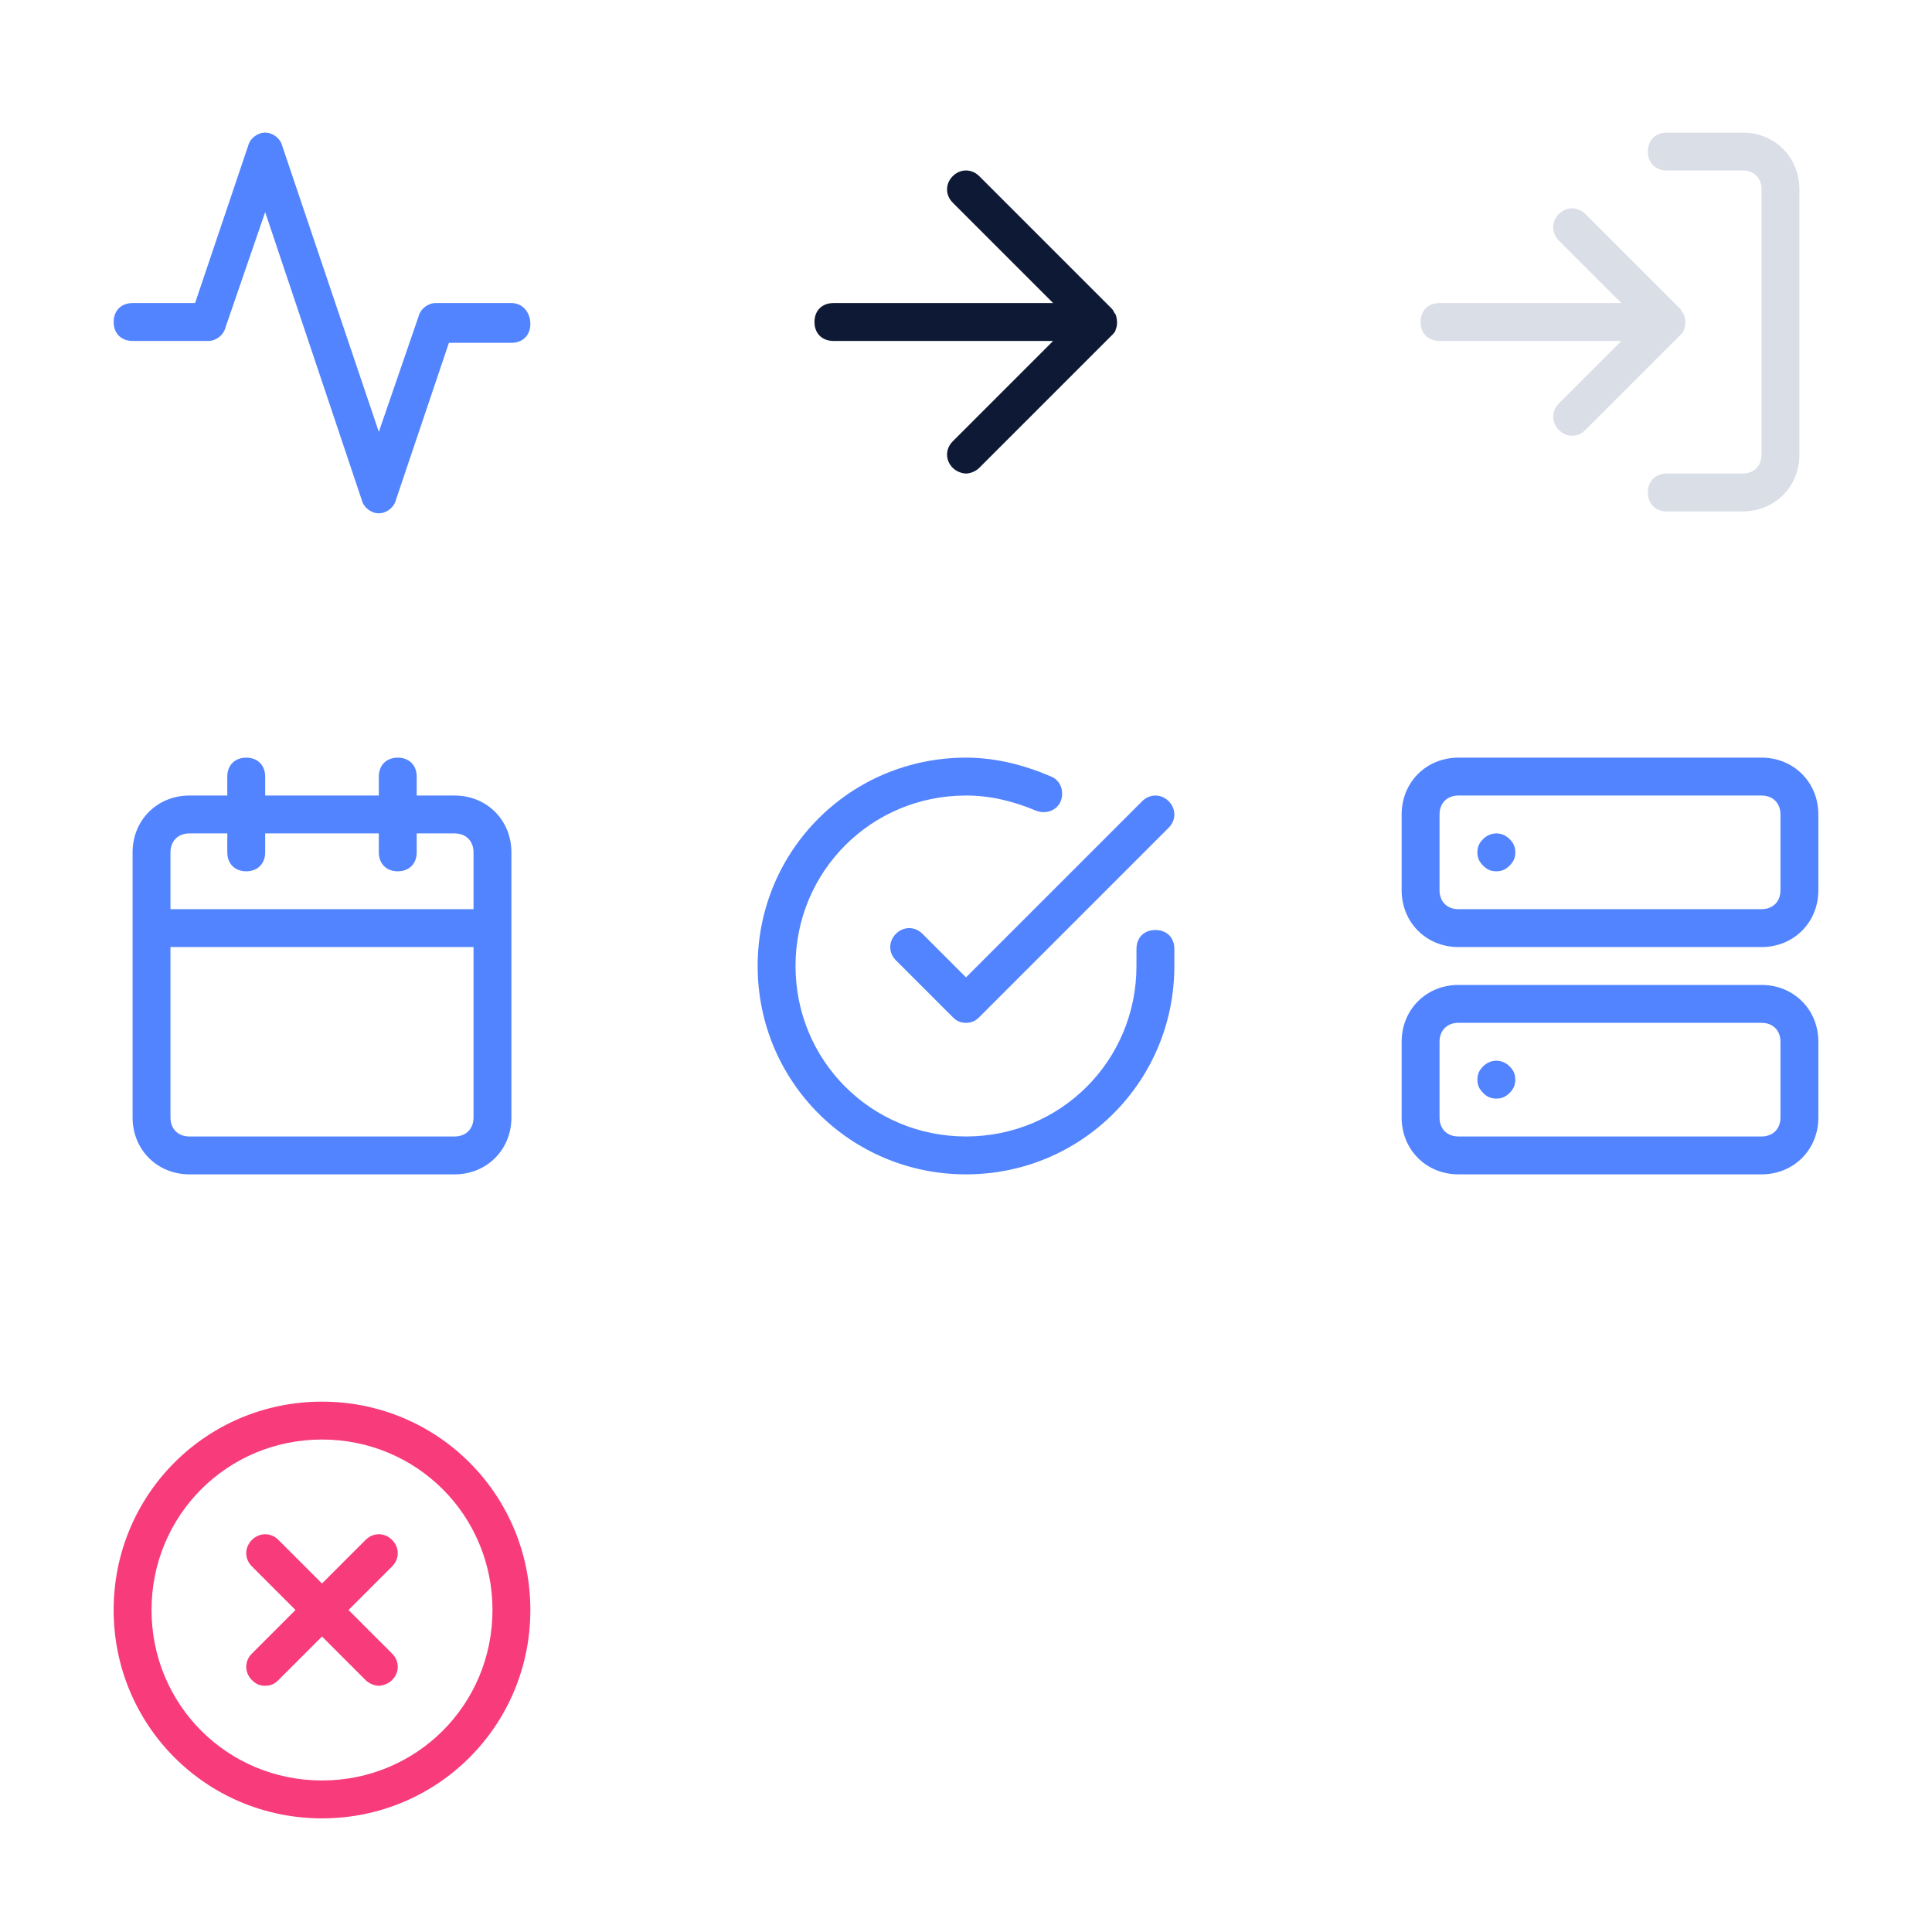 <?xml version="1.0" encoding="utf-8"?><svg width="102" height="102" viewBox="0 0 102 102" xmlns="http://www.w3.org/2000/svg" xmlns:xlink="http://www.w3.org/1999/xlink"><svg width="34" height="34" viewBox="-5 -5 34 34" id="activity" xmlns="http://www.w3.org/2000/svg"><path fill="#5284ff" d="M22 11h-4c-.4 0-.8.3-.9.7L15 17.8 9.9 2.7C9.8 2.3 9.4 2 9 2s-.8.3-.9.7L5.3 11H2c-.6 0-1 .4-1 1s.4 1 1 1h4c.4 0 .8-.3.9-.7L9 6.2l5.1 15.2c.1.4.5.7.9.7s.8-.3.9-.7l2.8-8.3H22c.6 0 1-.4 1-1s-.4-1.1-1-1.1z"/></svg><svg width="34" height="34" viewBox="-5 -5 34 34" id="arrow-right" x="34" xmlns="http://www.w3.org/2000/svg"><path fill="#0e1a35" d="M19.9 12.4c.1-.2.1-.5 0-.8-.1-.1-.1-.2-.2-.3l-7-7c-.4-.4-1-.4-1.4 0s-.4 1 0 1.4l5.3 5.3H5c-.6 0-1 .4-1 1s.4 1 1 1h11.6l-5.3 5.3c-.4.4-.4 1 0 1.4.2.2.5.3.7.3s.5-.1.7-.3l7-7c.1-.1.2-.2.2-.3z"/></svg><svg width="34" height="34" viewBox="-5 -5 34 34" id="calendar" y="34" xmlns="http://www.w3.org/2000/svg"><path fill="#5284ff" d="M19 3h-2V2c0-.6-.4-1-1-1s-1 .4-1 1v1H9V2c0-.6-.4-1-1-1s-1 .4-1 1v1H5C3.3 3 2 4.3 2 6v14c0 1.7 1.3 3 3 3h14c1.7 0 3-1.3 3-3V6c0-1.7-1.3-3-3-3zM5 5h2v1c0 .6.4 1 1 1s1-.4 1-1V5h6v1c0 .6.4 1 1 1s1-.4 1-1V5h2c.6 0 1 .4 1 1v3H4V6c0-.6.4-1 1-1zm14 16H5c-.6 0-1-.4-1-1v-9h16v9c0 .6-.4 1-1 1z"/></svg><svg width="34" height="34" viewBox="-5 -5 34 34" id="check-circle" x="34" y="34" xmlns="http://www.w3.org/2000/svg"><path fill="#5284ff" d="M22 10.1c-.6 0-1 .4-1 1v.9c0 5-4 9-9 9s-9-4-9-9 4-9 9-9c1.3 0 2.5.3 3.7.8.5.2 1.1 0 1.3-.5s0-1.1-.5-1.3c-1.4-.6-2.9-1-4.5-1C5.9 1 1 5.9 1 12s4.9 11 11 11 11-4.9 11-11v-.9c0-.6-.4-1-1-1z"/><path fill="#5284ff" d="M9.7 10.3c-.4-.4-1-.4-1.4 0s-.4 1 0 1.4l3 3c.2.2.4.3.7.3s.5-.1.7-.3l10-10c.4-.4.4-1 0-1.4s-1-.4-1.4 0L12 12.6l-2.3-2.3z"/></svg><svg width="34" height="34" viewBox="-5 -5 34 34" id="log-in" x="68" xmlns="http://www.w3.org/2000/svg"><path fill="#dadee7" d="M19 2h-4c-.6 0-1 .4-1 1s.4 1 1 1h4c.6 0 1 .4 1 1v14c0 .6-.4 1-1 1h-4c-.6 0-1 .4-1 1s.4 1 1 1h4c1.7 0 3-1.3 3-3V5c0-1.7-1.3-3-3-3z"/><path fill="#dadee7" d="M15.9 12.4c.1-.2.1-.5 0-.8-.1-.1-.1-.2-.2-.3l-5-5c-.4-.4-1-.4-1.4 0s-.4 1 0 1.4l3.3 3.3H3c-.6 0-1 .4-1 1s.4 1 1 1h9.6l-3.3 3.3c-.4.4-.4 1 0 1.4.2.2.4.3.7.3s.5-.1.7-.3l5-5c.1-.1.2-.2.2-.3z"/></svg><svg width="34" height="34" viewBox="-5 -5 34 34" id="server" x="68" y="34" xmlns="http://www.w3.org/2000/svg"><path fill="#5284ff" d="M20 1H4C2.3 1 1 2.3 1 4v4c0 1.7 1.3 3 3 3h16c1.7 0 3-1.3 3-3V4c0-1.7-1.3-3-3-3zm1 7c0 .6-.4 1-1 1H4c-.6 0-1-.4-1-1V4c0-.6.4-1 1-1h16c.6 0 1 .4 1 1v4zm-1 5H4c-1.7 0-3 1.3-3 3v4c0 1.7 1.3 3 3 3h16c1.7 0 3-1.3 3-3v-4c0-1.7-1.3-3-3-3zm1 7c0 .6-.4 1-1 1H4c-.6 0-1-.4-1-1v-4c0-.6.4-1 1-1h16c.6 0 1 .4 1 1v4z"/><path fill="#5284ff" d="M5.3 5.3c-.2.2-.3.4-.3.7s.1.5.3.7c.2.2.4.3.7.3s.5-.1.7-.3c.2-.2.3-.4.3-.7s-.1-.5-.3-.7c-.4-.4-1-.4-1.4 0zm0 12c-.2.2-.3.4-.3.7s.1.5.3.7c.2.2.4.3.7.3s.5-.1.7-.3c.2-.2.3-.4.3-.7s-.1-.5-.3-.7c-.4-.4-1-.4-1.4 0z"/></svg><svg width="34" height="34" viewBox="-5 -5 34 34" id="x-circle" y="68" xmlns="http://www.w3.org/2000/svg"><path fill="#f83c7b" d="M12 1C5.9 1 1 5.9 1 12s4.9 11 11 11 11-4.9 11-11S18.1 1 12 1zm0 20c-5 0-9-4-9-9s4-9 9-9 9 4 9 9-4 9-9 9z"/><path fill="#f83c7b" d="M15.7 8.3c-.4-.4-1-.4-1.4 0L12 10.6 9.7 8.3c-.4-.4-1-.4-1.4 0s-.4 1 0 1.4l2.3 2.3-2.3 2.3c-.4.4-.4 1 0 1.4.2.2.4.3.7.3s.5-.1.7-.3l2.3-2.3 2.3 2.3c.2.2.5.3.7.3s.5-.1.7-.3c.4-.4.4-1 0-1.4L13.4 12l2.3-2.3c.4-.4.4-1 0-1.4z"/></svg></svg>
